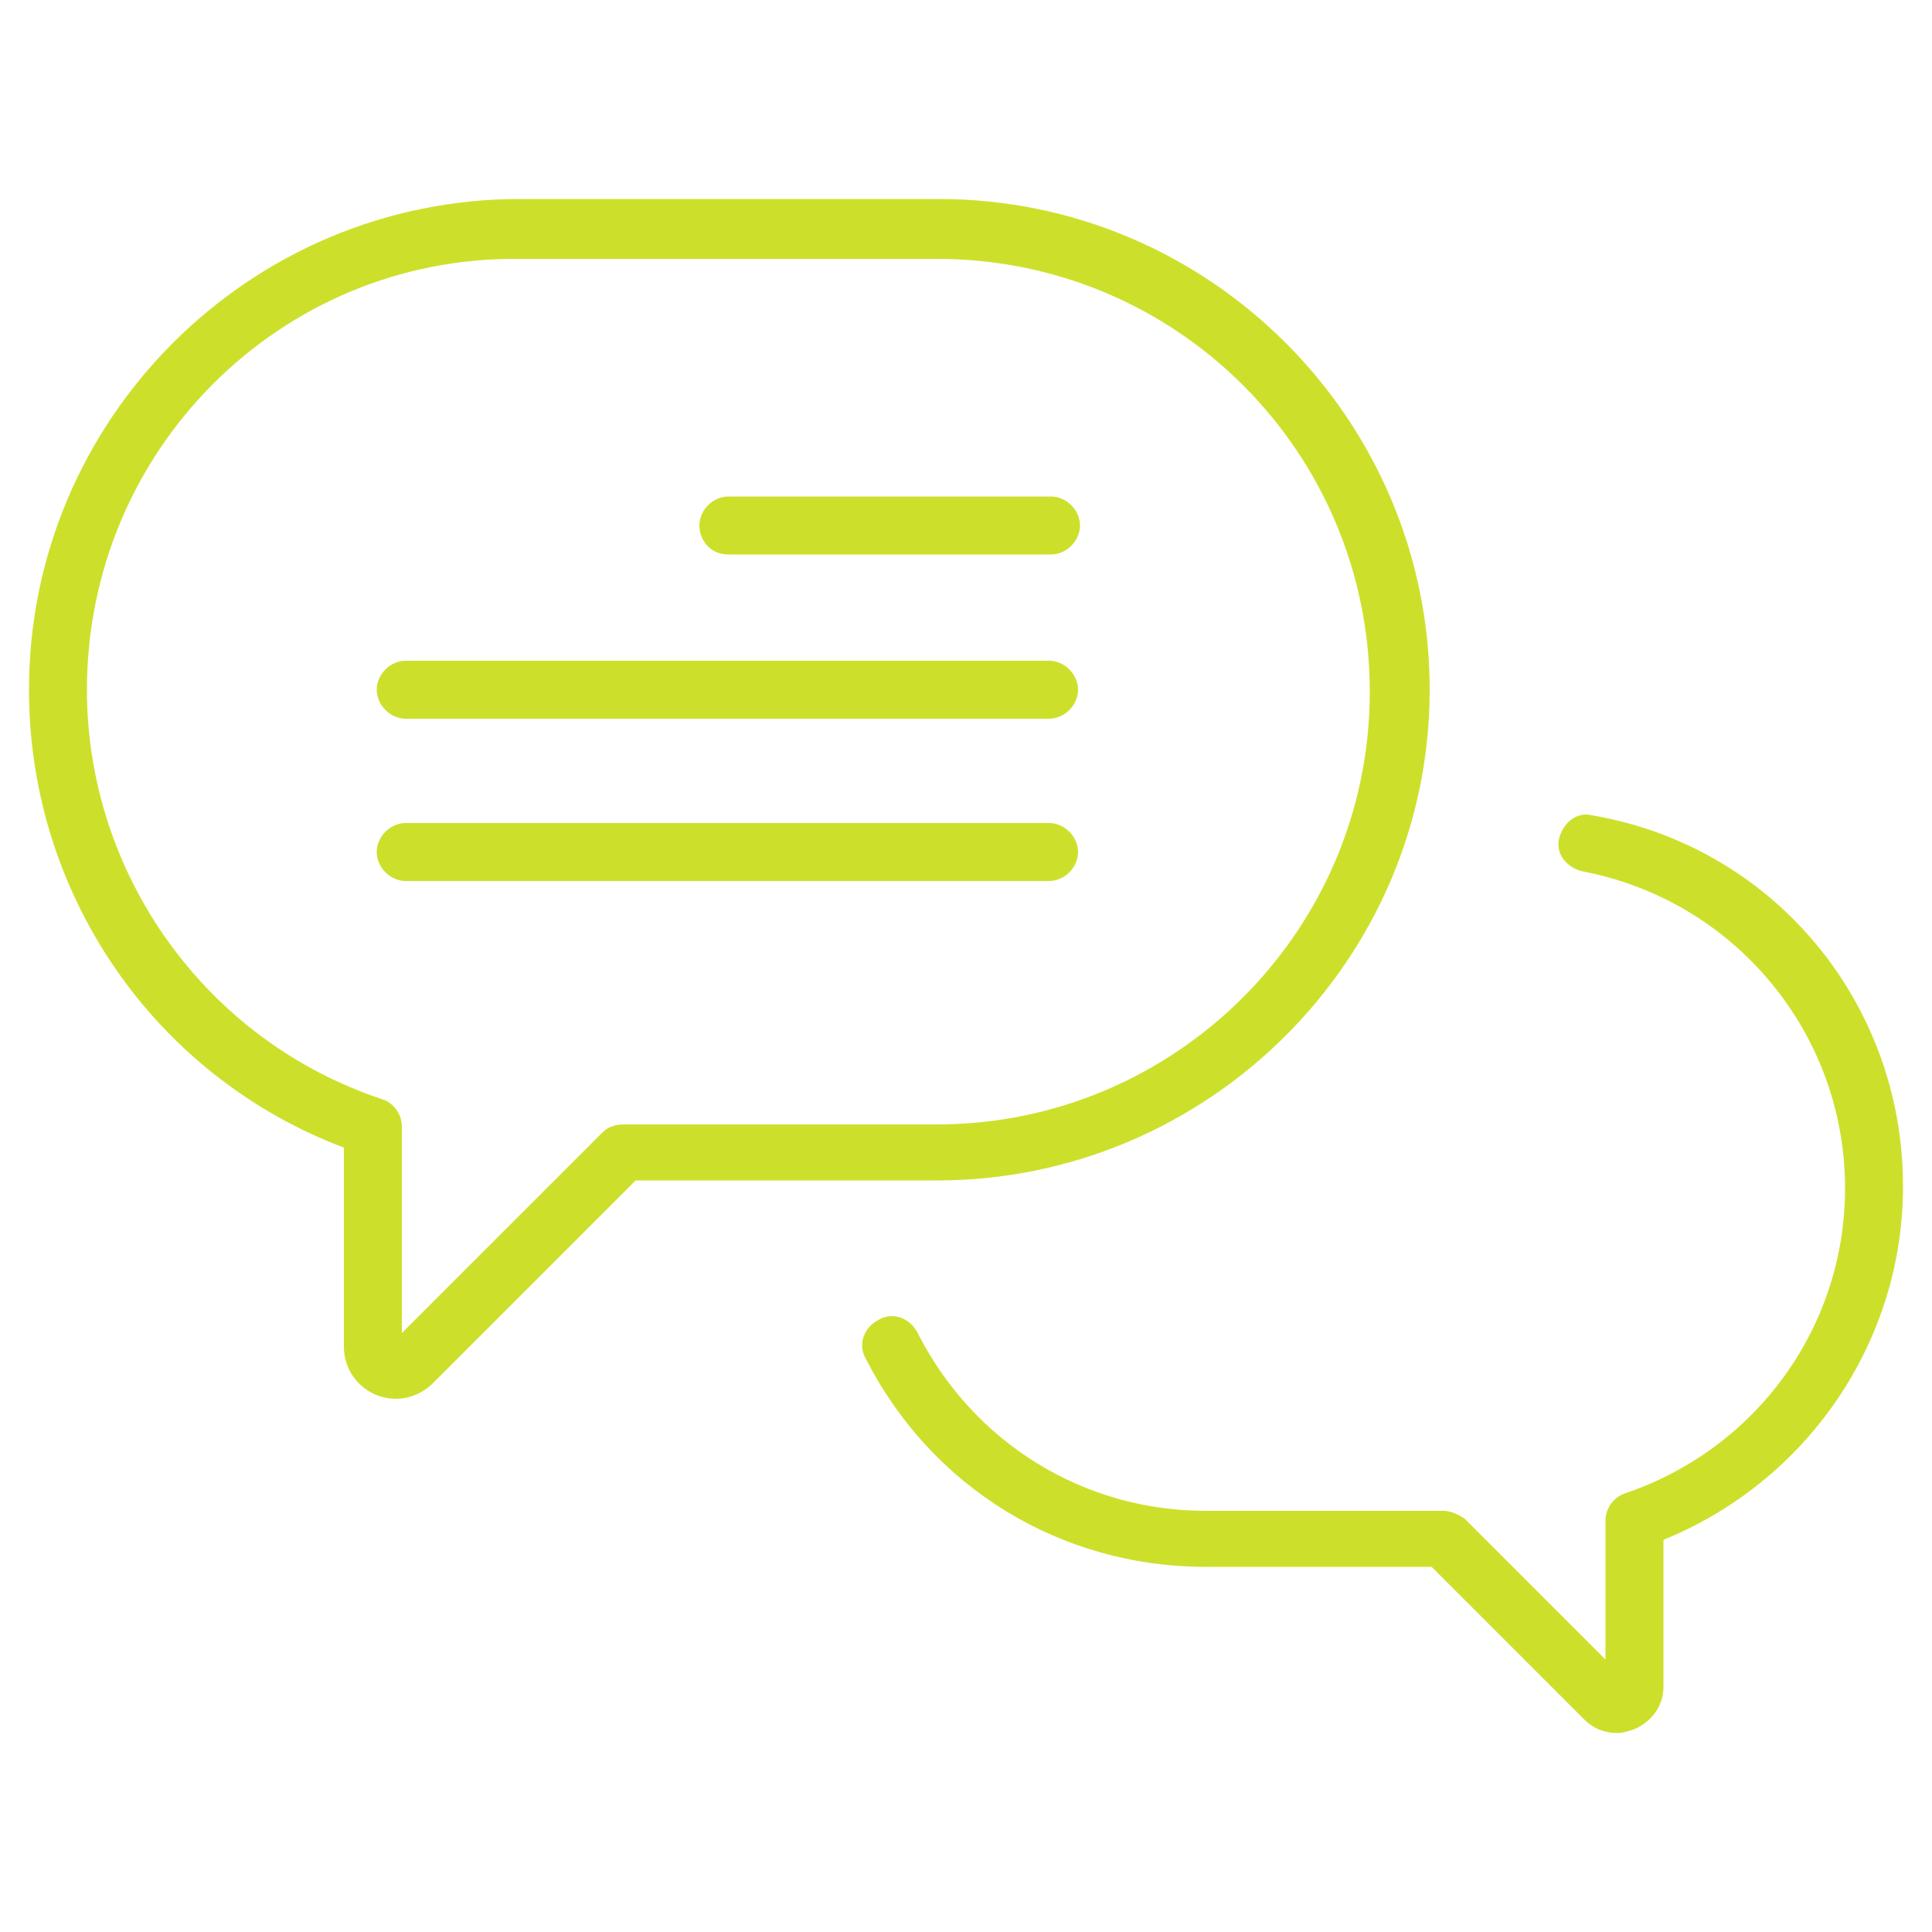 <svg fill="#CCE02B" xmlns="http://www.w3.org/2000/svg" xmlns:xlink="http://www.w3.org/1999/xlink" version="1.1" x="0px" y="0px" viewBox="0 0 100 100" enable-background="new 0 0 100 100" xml:space="preserve"><path d="M98.5,61.4c0,8.1-5,15.3-12.4,18.3v7.6c0,1-0.6,1.8-1.5,2.2c-0.3,0.1-0.6,0.2-0.9,0.2c-0.6,0-1.2-0.2-1.7-0.7l-7.9-7.9H62.4  c-7.5,0-14.2-4.1-17.6-10.8c-0.4-0.7-0.1-1.6,0.7-2c0.7-0.4,1.6-0.1,2,0.7c2.9,5.7,8.6,9.2,14.9,9.2h12.3c0.4,0,0.8,0.2,1.1,0.4  l7.3,7.3v-7.2c0-0.6,0.4-1.2,1-1.4c6.8-2.3,11.4-8.6,11.4-15.8c0-8-5.7-14.9-13.6-16.4c-0.8-0.2-1.4-0.9-1.2-1.7  c0.2-0.8,0.9-1.4,1.7-1.2C91.8,43.8,98.5,51.9,98.5,61.4z M1.5,35.7c0-14,11.4-25.4,25.4-25.4h21.7c14,0,25.4,11.4,25.4,25.4  S62.5,61.1,48.5,61.1H32.9L22.4,71.6c-0.5,0.5-1.2,0.8-1.9,0.8c-1.5,0-2.7-1.2-2.7-2.7V59.4C8,55.7,1.5,46.3,1.5,35.7z M4.5,35.7  c0,9.6,6.2,18.2,15.3,21.2c0.6,0.2,1,0.8,1,1.4V69l10.4-10.4c0.3-0.3,0.7-0.4,1.1-0.4h16.2c12.3,0,22.4-10,22.4-22.4  s-10-22.4-22.4-22.4H26.8C14.5,13.3,4.5,23.3,4.5,35.7z M21,37.2h33.3c0.8,0,1.5-0.7,1.5-1.5s-0.7-1.5-1.5-1.5H21  c-0.8,0-1.5,0.7-1.5,1.5S20.2,37.2,21,37.2z M21,45.6h33.3c0.8,0,1.5-0.7,1.5-1.5s-0.7-1.5-1.5-1.5H21c-0.8,0-1.5,0.7-1.5,1.5  S20.2,45.6,21,45.6z M37.7,28.7h16.7c0.8,0,1.5-0.7,1.5-1.5s-0.7-1.5-1.5-1.5H37.7c-0.8,0-1.5,0.7-1.5,1.5S36.8,28.7,37.7,28.7z"></path></svg>
